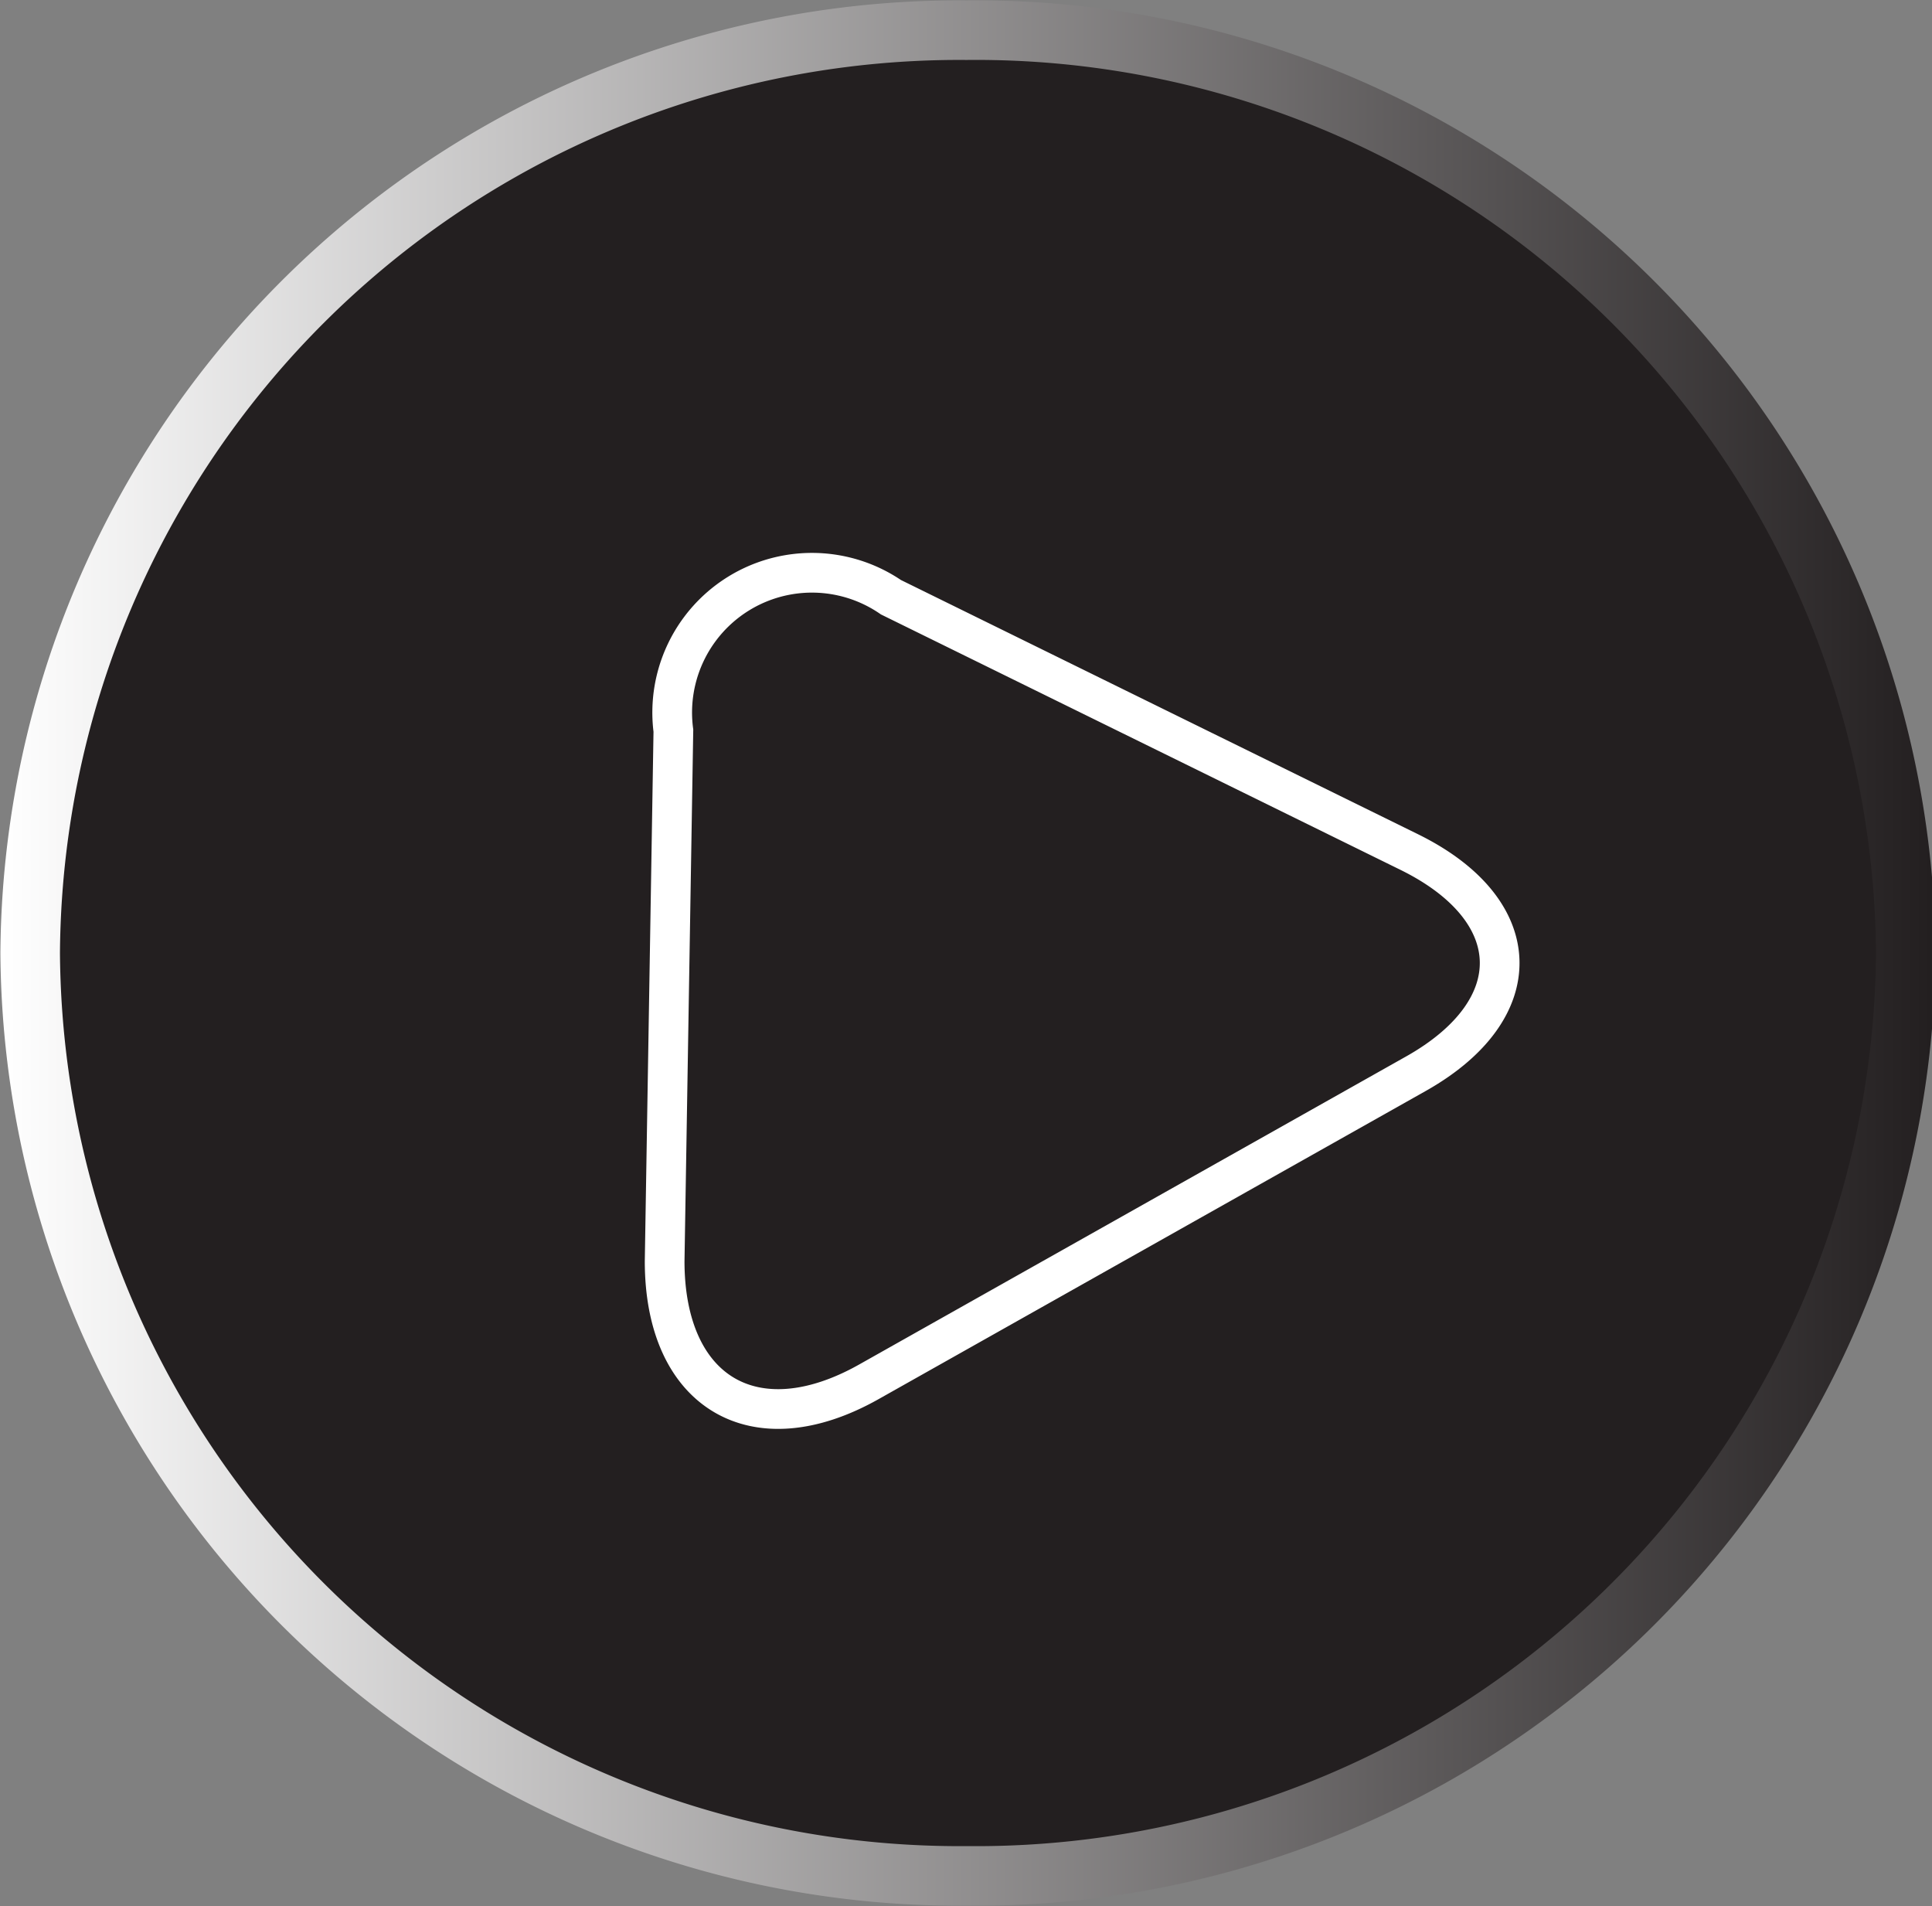 <svg xmlns="http://www.w3.org/2000/svg" xmlns:xlink="http://www.w3.org/1999/xlink" viewBox="0 0 24.33 24"><rect x="0" y="0" width="24.33" height="24" fill="#808080" stroke="none"/><defs><style>.cls-1{fill:#231f20;stroke-width:0.75px;stroke:url(#White_Black);}.cls-1,.cls-2{stroke-miterlimit:10;}.cls-2{fill:none;stroke:#fff;stroke-width:0.5px;}</style><linearGradient id="White_Black" y1="12" x2="24.33" y2="12" gradientUnits="userSpaceOnUse"><stop offset="0" stop-color="#fff"/><stop offset="1" stop-color="#231f20"/></linearGradient></defs><g id="Layer_2" data-name="Layer 2"><g id="Layer_1-2" data-name="Layer 1"><path class="cls-1" d="M24,12A11.71,11.71,0,0,1,12.17,23.62,11.7,11.7,0,0,1,.38,12,11.7,11.7,0,0,1,12.17.38,11.71,11.71,0,0,1,24,12Z"/><path class="cls-2" d="M17.83,13.52c1.44-.81,1.4-2.06-.08-2.79L11.22,7.52A1.76,1.76,0,0,0,8.48,9.2l-.11,6.68c0,1.65,1.13,2.33,2.57,1.52Z"/></g></g></svg>
